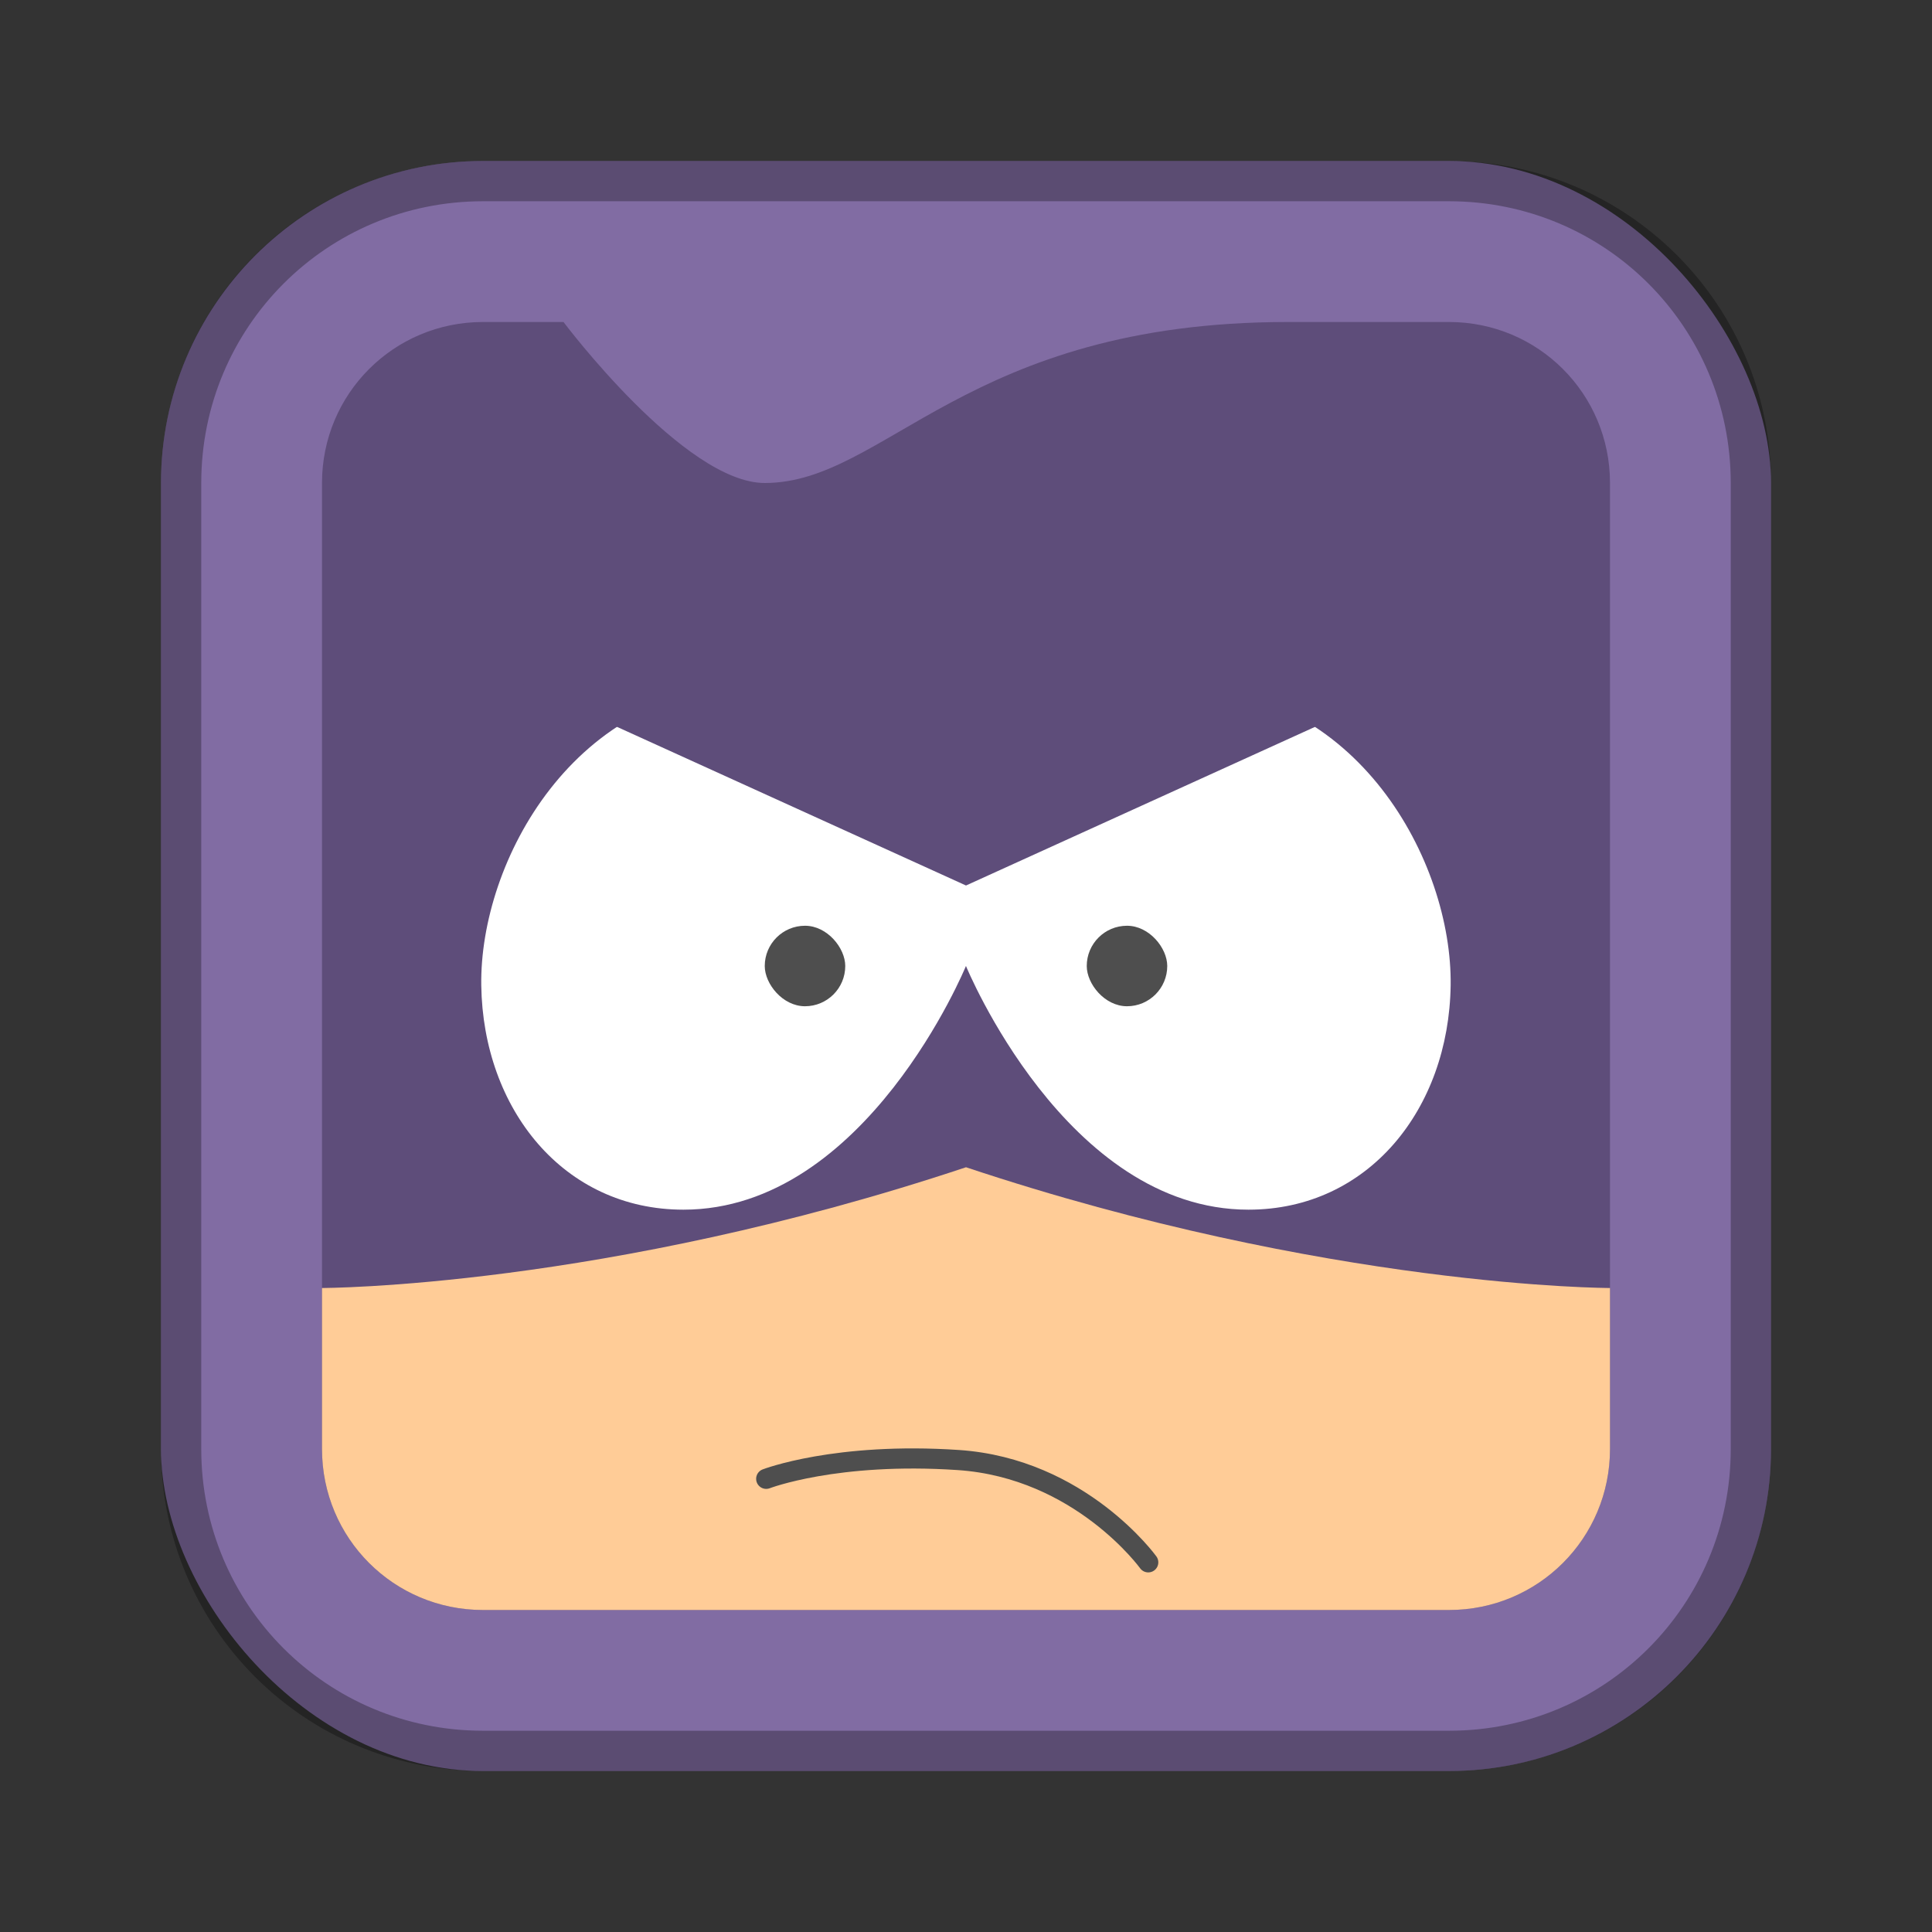 <?xml version="1.0" encoding="UTF-8"?>
<!-- Created with Inkscape (http://www.inkscape.org/) -->
<svg id="SVGRoot" width="48px" height="48px" version="1.1" viewBox="0 0 48 48" xmlns="http://www.w3.org/2000/svg" xmlns:cc="http://creativecommons.org/ns#" xmlns:dc="http://purl.org/dc/elements/1.1/" xmlns:rdf="http://www.w3.org/1999/02/22-rdf-syntax-ns#" xmlns:xlink="http://www.w3.org/1999/xlink">
 <rect x="0" y="0" width="48" height="48" fill="#333333" stroke="none"/>
 <defs id="defs815">
  <style id="style819">.cls-1{fill:none;stroke:#fff;stroke-linecap:round;stroke-linejoin:round;}</style>
 </defs>
 <g id="layer1">
  <rect id="rect1373-5" x="4" y="4" width="40" height="40" ry="8" fill="#816ca3" fill-rule="evenodd" style="paint-order:stroke fill markers"/>
  <path id="rect1020" d="m12 8c-2.216 0-4 1.784-4 4v24c0 2.216 1.784 4 4 4h24c2.216 0 4-1.784 4-4v-24c0-2.216-1.784-4-4-4h-4c-8 0-10 4-13 4-2 0-5-4-5-4h-2z" fill="#5e4d7a" fill-rule="evenodd" style="paint-order:stroke fill markers"/>
  <path id="rect817" d="m12 4c-4.432 0-8 3.568-8 8v24c0 4.432 3.568 8 8 8h24c4.432 0 8-3.568 8-8v-24c0-4.432-3.568-8-8-8h-24zm0 1h24c3.878 0 7 3.122 7 7v24c0 3.878-3.122 7-7 7h-24c-3.878 0-7-3.122-7-7v-24c0-3.878 3.122-7 7-7z" fill-rule="evenodd" opacity=".3" style="paint-order:stroke fill markers"/>
  <path id="path1025" d="m24 29c-9 3-16 3-16 3v4c0 2.216 1.784 4 4 4h24c2.216 0 4-1.784 4-4v-4s-7 0-16-3z" fill="#ffcc97"/>
  <path id="path863" d="m18.814 17.035c-4.542 0-6.901 4.374-6.857 7.445s2.043 5.574 5.023 5.574c4.542 0 7.019-6.055 7.019-6.055s2.477 6.055 7.019 6.055c2.981 0 4.98-2.503 5.023-5.574s-2.315-7.445-6.857-7.445c-4.212 0-5.186 3.965-5.186 3.965s-0.973-3.965-5.186-3.965z" fill="#fff"/>
  <rect id="rect884" x="19" y="23" width="2" height="2" ry="1" fill="#4e4e4e" fill-rule="evenodd" style="paint-order:stroke fill markers"/>
  <rect id="rect886" x="27" y="23" width="2" height="2" ry="1" fill="#4e4e4e" fill-rule="evenodd" style="paint-order:stroke fill markers"/>
  <path id="path1049" d="m13 17 11 5 11-5 2-4h-26z" fill="#5e4d7a"/>
  <path id="path1051" d="m19.036 36.741s1.736-0.671 4.772-0.467c3.036 0.205 4.72 2.542 4.72 2.542" fill="none" stroke="#4e4e4e" stroke-linecap="round" stroke-linejoin="round" stroke-width=".5"/>
 </g>
</svg>
